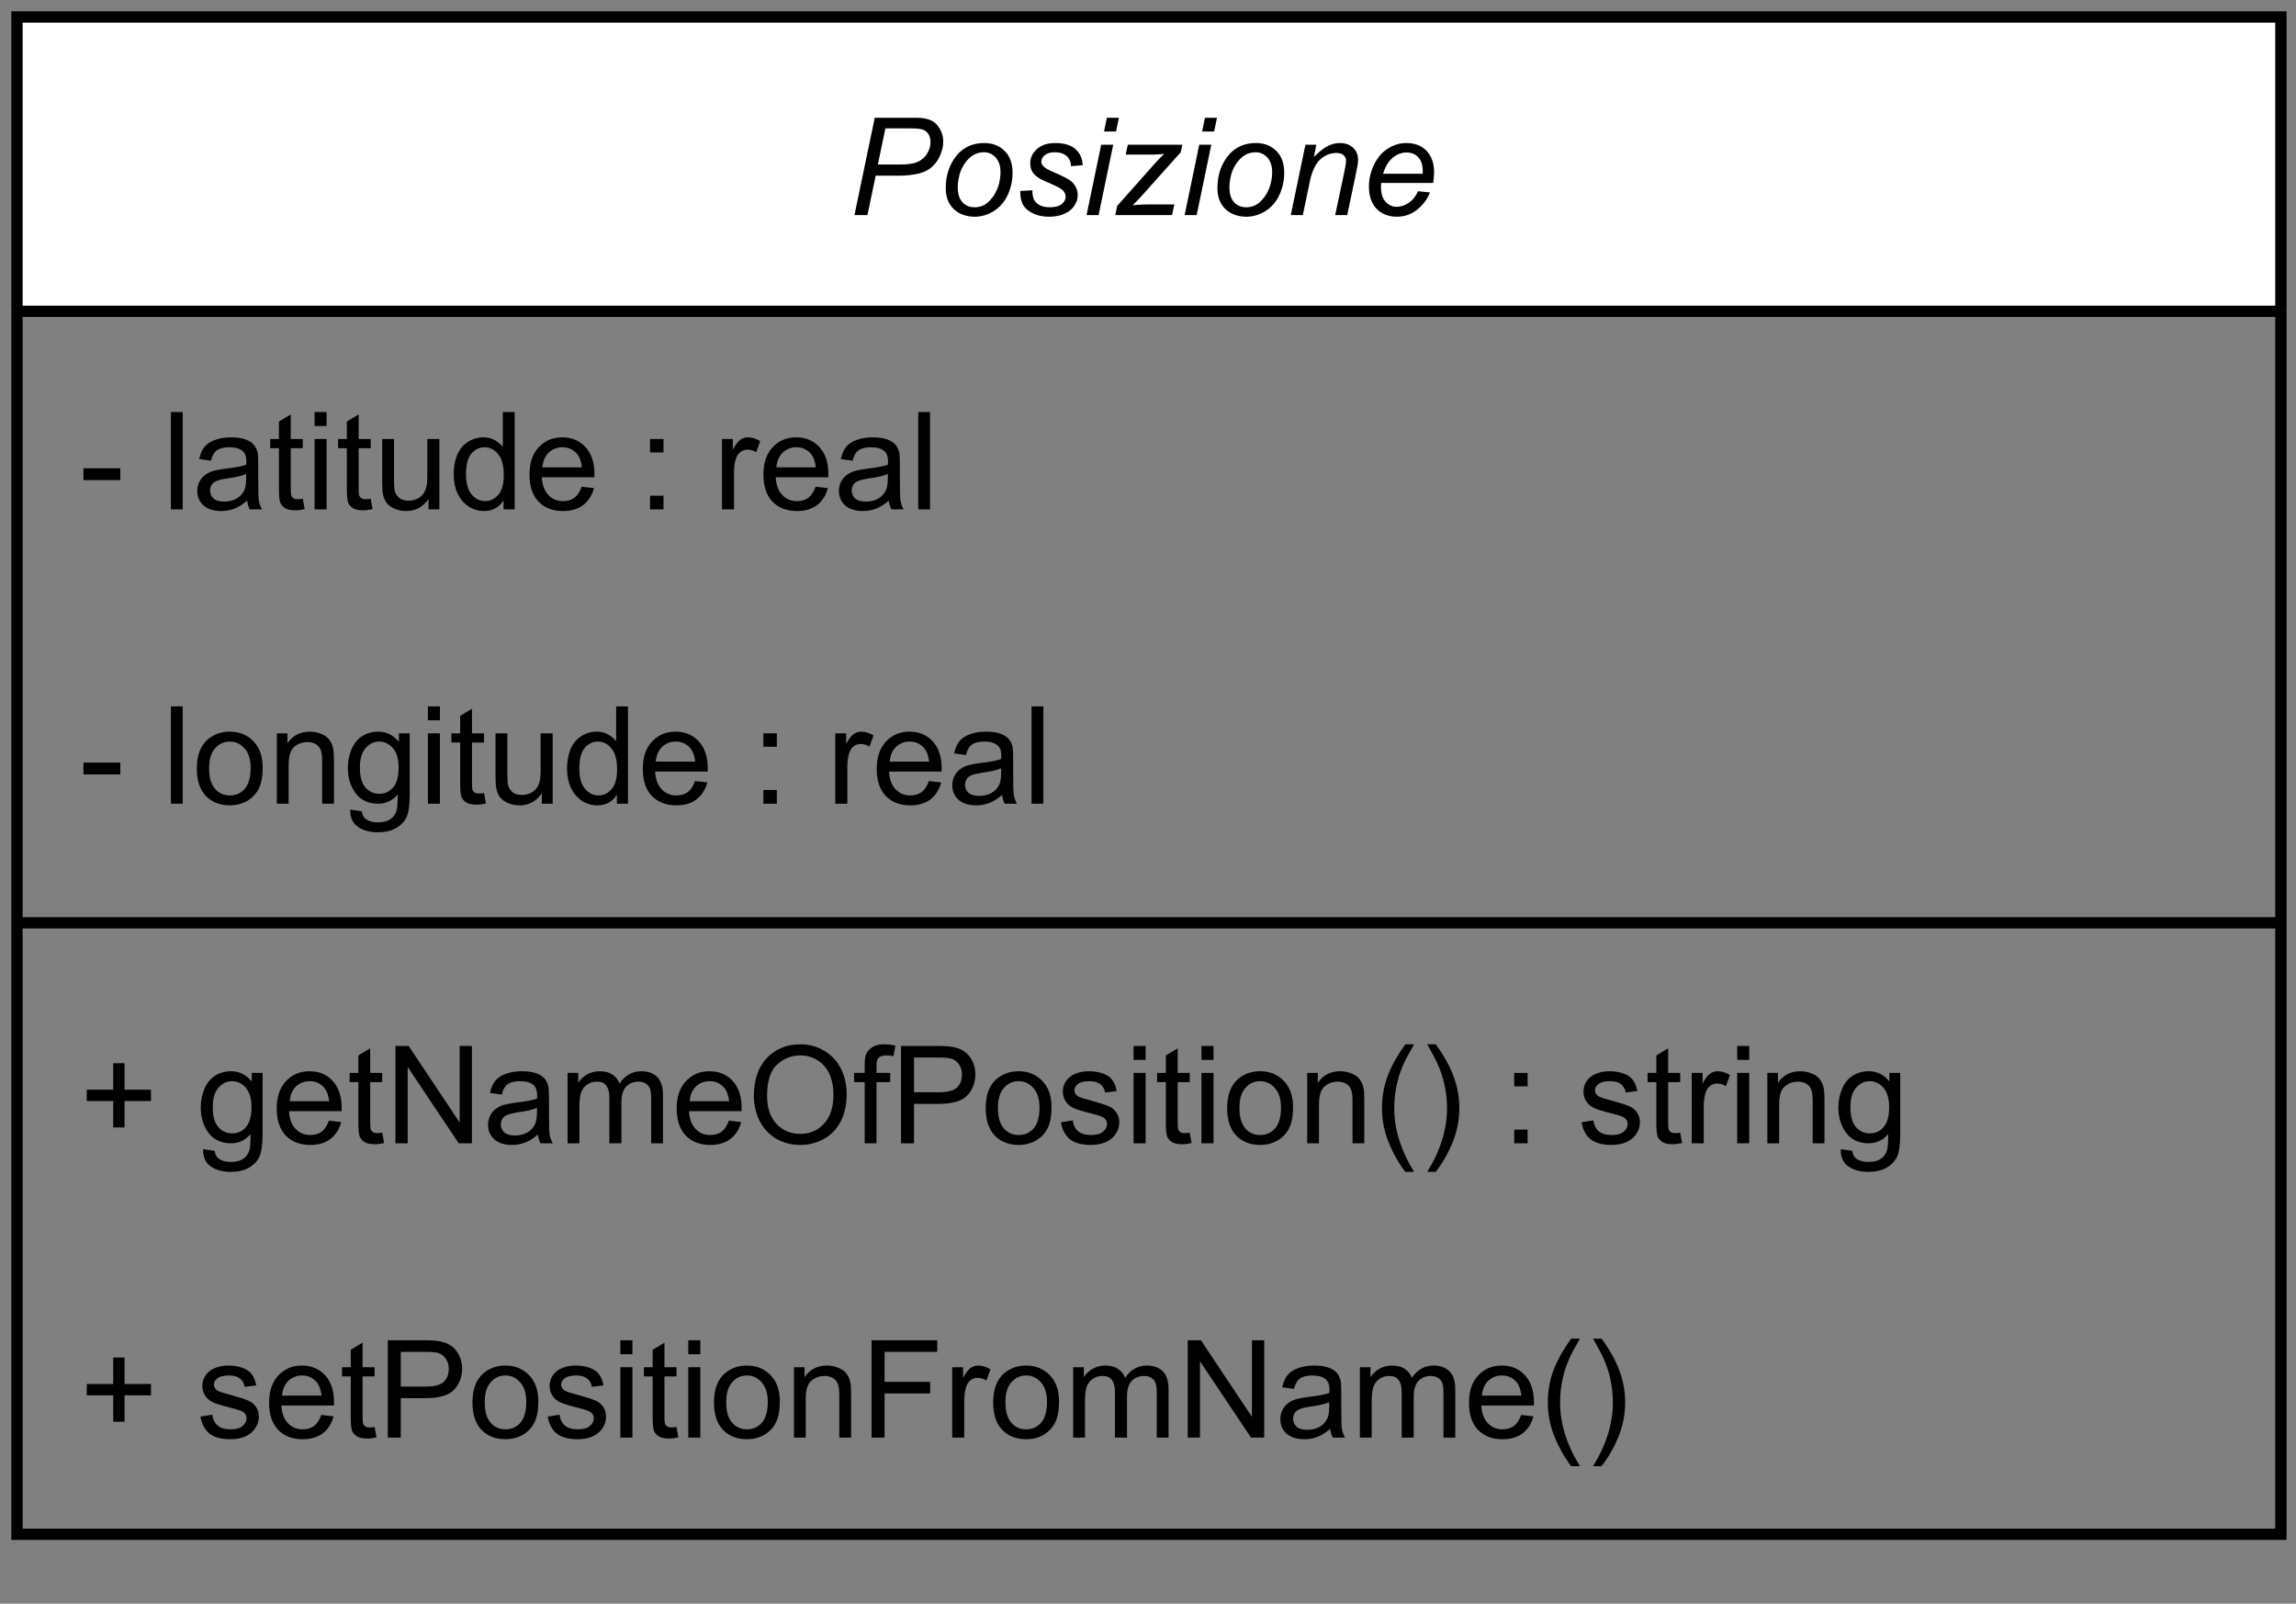 <?xml version="1.0" encoding="UTF-8" standalone="no"?>
<svg
   width="151.92pt"
   height="106.08pt"
   viewBox="0 0 151.92 106.08"
   version="1.1"
   id="svg333"
   xmlns:xlink="http://www.w3.org/1999/xlink"
   xmlns="http://www.w3.org/2000/svg"
   xmlns:svg="http://www.w3.org/2000/svg">
  <rect x="0" y="0" width="151.92" height="106.08" fill="#808080" stroke="none"/>
  <defs
     id="defs109">
    <g
       id="g95">
      <g
         id="glyph-0-0" />
      <g
         id="glyph-0-1">
        <path
           d="M 0.391 0 L 1.734 -6.438 L 4.422 -6.438 C 4.879 -6.438 5.223 -6.379 5.453 -6.266 C 5.691 -6.16 5.883 -5.977 6.031 -5.719 C 6.188 -5.457 6.266 -5.172 6.266 -4.859 C 6.266 -4.586 6.207 -4.312 6.094 -4.031 C 5.988 -3.758 5.852 -3.535 5.688 -3.359 C 5.531 -3.18 5.363 -3.047 5.188 -2.953 C 5.02 -2.867 4.844 -2.801 4.656 -2.75 C 4.238 -2.656 3.82 -2.609 3.406 -2.609 L 1.797 -2.609 L 1.25 0 Z M 1.938 -3.344 L 3.359 -3.344 C 3.91 -3.344 4.312 -3.398 4.562 -3.516 C 4.82 -3.629 5.031 -3.805 5.188 -4.047 C 5.344 -4.297 5.422 -4.555 5.422 -4.828 C 5.422 -5.035 5.379 -5.207 5.297 -5.344 C 5.211 -5.477 5.098 -5.578 4.953 -5.641 C 4.805 -5.703 4.52 -5.734 4.094 -5.734 L 2.438 -5.734 Z M 1.938 -3.344 "
           id="path3" />
      </g>
      <g
         id="glyph-0-2">
        <path
           d="M 0.438 -1.766 C 0.438 -2.672 0.703 -3.426 1.234 -4.031 C 1.68 -4.52 2.266 -4.766 2.984 -4.766 C 3.547 -4.766 4 -4.586 4.344 -4.234 C 4.688 -3.891 4.859 -3.414 4.859 -2.812 C 4.859 -2.281 4.75 -1.781 4.531 -1.312 C 4.312 -0.852 4 -0.5 3.594 -0.25 C 3.195 -0.008 2.781 0.109 2.344 0.109 C 1.977 0.109 1.645 0.031 1.344 -0.125 C 1.051 -0.281 0.828 -0.5 0.672 -0.781 C 0.516 -1.062 0.438 -1.391 0.438 -1.766 Z M 1.234 -1.844 C 1.234 -1.406 1.336 -1.07 1.547 -0.844 C 1.754 -0.625 2.02 -0.516 2.344 -0.516 C 2.52 -0.516 2.691 -0.547 2.859 -0.609 C 3.023 -0.68 3.176 -0.785 3.312 -0.922 C 3.457 -1.066 3.582 -1.227 3.688 -1.406 C 3.789 -1.582 3.875 -1.773 3.938 -1.984 C 4.02 -2.273 4.062 -2.555 4.062 -2.828 C 4.062 -3.242 3.957 -3.566 3.75 -3.797 C 3.539 -4.035 3.273 -4.156 2.953 -4.156 C 2.703 -4.156 2.473 -4.094 2.266 -3.969 C 2.066 -3.852 1.883 -3.68 1.719 -3.453 C 1.551 -3.223 1.426 -2.957 1.344 -2.656 C 1.27 -2.352 1.234 -2.082 1.234 -1.844 Z M 1.234 -1.844 "
           id="path6" />
      </g>
      <g
         id="glyph-0-3">
        <path
           d="M 0.375 -1.594 L 1.172 -1.641 C 1.172 -1.41 1.203 -1.211 1.266 -1.047 C 1.336 -0.891 1.469 -0.758 1.656 -0.656 C 1.844 -0.562 2.066 -0.516 2.328 -0.516 C 2.672 -0.516 2.93 -0.582 3.109 -0.719 C 3.285 -0.863 3.375 -1.031 3.375 -1.219 C 3.375 -1.352 3.32 -1.484 3.219 -1.609 C 3.102 -1.734 2.836 -1.883 2.422 -2.062 C 2.004 -2.238 1.738 -2.363 1.625 -2.438 C 1.426 -2.562 1.273 -2.703 1.172 -2.859 C 1.078 -3.023 1.031 -3.211 1.031 -3.422 C 1.031 -3.785 1.176 -4.098 1.469 -4.359 C 1.758 -4.629 2.164 -4.766 2.688 -4.766 C 3.281 -4.766 3.727 -4.629 4.031 -4.359 C 4.332 -4.086 4.488 -3.734 4.5 -3.297 L 3.734 -3.234 C 3.723 -3.516 3.625 -3.738 3.438 -3.906 C 3.25 -4.07 2.984 -4.156 2.641 -4.156 C 2.359 -4.156 2.141 -4.086 1.984 -3.953 C 1.836 -3.828 1.766 -3.691 1.766 -3.547 C 1.766 -3.398 1.832 -3.273 1.969 -3.172 C 2.051 -3.086 2.273 -2.969 2.641 -2.812 C 3.254 -2.551 3.641 -2.344 3.797 -2.188 C 4.047 -1.945 4.172 -1.656 4.172 -1.312 C 4.172 -1.07 4.098 -0.844 3.953 -0.625 C 3.816 -0.406 3.602 -0.227 3.312 -0.094 C 3.02 0.039 2.676 0.109 2.281 0.109 C 1.738 0.109 1.281 -0.023 0.906 -0.297 C 0.531 -0.555 0.352 -0.988 0.375 -1.594 Z M 0.375 -1.594 "
           id="path9" />
      </g>
      <g
         id="glyph-0-4">
        <path
           d="M 1.422 -5.531 L 1.609 -6.438 L 2.406 -6.438 L 2.219 -5.531 Z M 0.266 0 L 1.234 -4.656 L 2.031 -4.656 L 1.062 0 Z M 0.266 0 "
           id="path12" />
      </g>
      <g
         id="glyph-0-5">
        <path
           d="M 0.172 0 L 0.297 -0.609 L 2.812 -3.438 C 2.988 -3.633 3.188 -3.836 3.406 -4.047 C 3.031 -4.016 2.758 -4 2.594 -4 L 0.859 -4 L 1 -4.656 L 4.609 -4.656 L 4.5 -4.156 L 1.969 -1.328 C 1.82 -1.16 1.609 -0.938 1.328 -0.656 C 1.766 -0.688 2.066 -0.703 2.234 -0.703 L 4.078 -0.703 L 3.922 0 Z M 0.172 0 "
           id="path15" />
      </g>
      <g
         id="glyph-0-6">
        <path
           d="M 0.297 0 L 1.266 -4.656 L 1.984 -4.656 L 1.828 -3.844 C 2.141 -4.164 2.43 -4.398 2.703 -4.547 C 2.973 -4.691 3.25 -4.766 3.531 -4.766 C 3.906 -4.766 4.203 -4.66 4.422 -4.453 C 4.641 -4.254 4.75 -3.984 4.75 -3.641 C 4.75 -3.461 4.707 -3.191 4.625 -2.828 L 4.031 0 L 3.234 0 L 3.859 -2.953 C 3.922 -3.234 3.953 -3.445 3.953 -3.594 C 3.953 -3.75 3.895 -3.875 3.781 -3.969 C 3.676 -4.062 3.523 -4.109 3.328 -4.109 C 2.922 -4.109 2.555 -3.961 2.234 -3.672 C 1.922 -3.379 1.691 -2.879 1.547 -2.172 L 1.094 0 Z M 0.297 0 "
           id="path18" />
      </g>
      <g
         id="glyph-0-7">
        <path
           d="M 3.719 -1.578 L 4.5 -1.5 C 4.383 -1.125 4.125 -0.758 3.719 -0.406 C 3.32 -0.062 2.848 0.109 2.297 0.109 C 1.953 0.109 1.633 0.031 1.344 -0.125 C 1.062 -0.289 0.844 -0.523 0.688 -0.828 C 0.539 -1.129 0.469 -1.477 0.469 -1.875 C 0.469 -2.375 0.582 -2.863 0.812 -3.344 C 1.051 -3.82 1.359 -4.176 1.734 -4.406 C 2.109 -4.645 2.516 -4.766 2.953 -4.766 C 3.504 -4.766 3.945 -4.594 4.281 -4.25 C 4.613 -3.906 4.781 -3.43 4.781 -2.828 C 4.781 -2.598 4.758 -2.363 4.719 -2.125 L 1.281 -2.125 C 1.27 -2.039 1.266 -1.961 1.266 -1.891 C 1.266 -1.453 1.363 -1.117 1.562 -0.891 C 1.77 -0.66 2.016 -0.547 2.297 -0.547 C 2.578 -0.547 2.848 -0.633 3.109 -0.812 C 3.367 -0.988 3.57 -1.242 3.719 -1.578 Z M 1.406 -2.734 L 4.031 -2.734 C 4.031 -2.816 4.031 -2.875 4.031 -2.906 C 4.031 -3.312 3.93 -3.617 3.734 -3.828 C 3.535 -4.035 3.281 -4.141 2.969 -4.141 C 2.625 -4.141 2.312 -4.02 2.031 -3.781 C 1.758 -3.551 1.551 -3.203 1.406 -2.734 Z M 1.406 -2.734 "
           id="path21" />
      </g>
      <g
         id="glyph-1-0" />
      <g
         id="glyph-1-1">
        <path
           d="M 0.281 -1.938 L 0.281 -2.719 L 2.719 -2.719 L 2.719 -1.938 Z M 0.281 -1.938 "
           id="path25" />
      </g>
      <g
         id="glyph-1-2" />
      <g
         id="glyph-1-3">
        <path
           d="M 0.578 0 L 0.578 -6.438 L 1.359 -6.438 L 1.359 0 Z M 0.578 0 "
           id="path29" />
      </g>
      <g
         id="glyph-1-4">
        <path
           d="M 3.625 -0.578 C 3.332 -0.328 3.051 -0.148 2.781 -0.047 C 2.508 0.055 2.223 0.109 1.922 0.109 C 1.41 0.109 1.016 -0.016 0.734 -0.266 C 0.461 -0.516 0.328 -0.836 0.328 -1.234 C 0.328 -1.461 0.379 -1.672 0.484 -1.859 C 0.586 -2.047 0.723 -2.195 0.891 -2.312 C 1.055 -2.426 1.242 -2.508 1.453 -2.562 C 1.609 -2.602 1.844 -2.645 2.156 -2.688 C 2.789 -2.758 3.258 -2.848 3.562 -2.953 C 3.57 -3.066 3.578 -3.133 3.578 -3.156 C 3.578 -3.477 3.5 -3.707 3.344 -3.844 C 3.145 -4.02 2.848 -4.109 2.453 -4.109 C 2.078 -4.109 1.801 -4.039 1.625 -3.906 C 1.445 -3.781 1.316 -3.551 1.234 -3.219 L 0.453 -3.328 C 0.523 -3.66 0.641 -3.926 0.797 -4.125 C 0.961 -4.332 1.195 -4.488 1.5 -4.594 C 1.812 -4.707 2.164 -4.766 2.562 -4.766 C 2.957 -4.766 3.281 -4.719 3.531 -4.625 C 3.781 -4.531 3.961 -4.41 4.078 -4.266 C 4.191 -4.129 4.273 -3.953 4.328 -3.734 C 4.348 -3.598 4.359 -3.352 4.359 -3 L 4.359 -1.953 C 4.359 -1.211 4.375 -0.742 4.406 -0.547 C 4.445 -0.359 4.516 -0.176 4.609 0 L 3.797 0 C 3.711 -0.164 3.656 -0.359 3.625 -0.578 Z M 3.562 -2.344 C 3.281 -2.219 2.852 -2.117 2.281 -2.047 C 1.957 -1.992 1.727 -1.938 1.594 -1.875 C 1.457 -1.82 1.352 -1.738 1.281 -1.625 C 1.207 -1.508 1.172 -1.383 1.172 -1.25 C 1.172 -1.039 1.25 -0.863 1.406 -0.719 C 1.562 -0.582 1.797 -0.516 2.109 -0.516 C 2.41 -0.516 2.676 -0.578 2.906 -0.703 C 3.145 -0.836 3.32 -1.023 3.438 -1.266 C 3.52 -1.441 3.562 -1.703 3.562 -2.047 Z M 3.562 -2.344 "
           id="path32" />
      </g>
      <g
         id="glyph-1-5">
        <path
           d="M 2.312 -0.703 L 2.438 -0.016 C 2.207 0.035 2.004 0.062 1.828 0.062 C 1.547 0.062 1.328 0.02 1.172 -0.062 C 1.016 -0.156 0.898 -0.273 0.828 -0.422 C 0.766 -0.578 0.734 -0.891 0.734 -1.359 L 0.734 -4.047 L 0.156 -4.047 L 0.156 -4.656 L 0.734 -4.656 L 0.734 -5.812 L 1.516 -6.281 L 1.516 -4.656 L 2.312 -4.656 L 2.312 -4.047 L 1.516 -4.047 L 1.516 -1.328 C 1.516 -1.098 1.531 -0.953 1.562 -0.891 C 1.594 -0.828 1.641 -0.773 1.703 -0.734 C 1.766 -0.691 1.852 -0.672 1.969 -0.672 C 2.051 -0.672 2.164 -0.68 2.312 -0.703 Z M 2.312 -0.703 "
           id="path35" />
      </g>
      <g
         id="glyph-1-6">
        <path
           d="M 0.594 -5.516 L 0.594 -6.438 L 1.391 -6.438 L 1.391 -5.516 Z M 0.594 0 L 0.594 -4.656 L 1.391 -4.656 L 1.391 0 Z M 0.594 0 "
           id="path38" />
      </g>
      <g
         id="glyph-1-7">
        <path
           d="M 3.641 0 L 3.641 -0.688 C 3.273 -0.156 2.785 0.109 2.172 0.109 C 1.891 0.109 1.629 0.055 1.391 -0.047 C 1.16 -0.148 0.984 -0.281 0.859 -0.438 C 0.742 -0.602 0.664 -0.801 0.625 -1.031 C 0.594 -1.188 0.578 -1.43 0.578 -1.766 L 0.578 -4.656 L 1.359 -4.656 L 1.359 -2.078 C 1.359 -1.66 1.375 -1.379 1.406 -1.234 C 1.457 -1.035 1.562 -0.875 1.719 -0.75 C 1.883 -0.633 2.086 -0.578 2.328 -0.578 C 2.566 -0.578 2.785 -0.633 2.984 -0.75 C 3.191 -0.875 3.336 -1.039 3.422 -1.25 C 3.516 -1.457 3.562 -1.758 3.562 -2.156 L 3.562 -4.656 L 4.359 -4.656 L 4.359 0 Z M 3.641 0 "
           id="path41" />
      </g>
      <g
         id="glyph-1-8">
        <path
           d="M 3.609 0 L 3.609 -0.594 C 3.316 -0.125 2.883 0.109 2.312 0.109 C 1.938 0.109 1.594 0.004 1.281 -0.203 C 0.977 -0.41 0.738 -0.695 0.562 -1.062 C 0.395 -1.426 0.312 -1.848 0.312 -2.328 C 0.312 -2.785 0.383 -3.203 0.531 -3.578 C 0.688 -3.961 0.922 -4.254 1.234 -4.453 C 1.547 -4.66 1.895 -4.766 2.281 -4.766 C 2.562 -4.766 2.812 -4.703 3.031 -4.578 C 3.25 -4.461 3.426 -4.312 3.562 -4.125 L 3.562 -6.438 L 4.344 -6.438 L 4.344 0 Z M 1.125 -2.328 C 1.125 -1.734 1.25 -1.285 1.5 -0.984 C 1.75 -0.691 2.047 -0.547 2.391 -0.547 C 2.734 -0.547 3.023 -0.688 3.266 -0.969 C 3.504 -1.25 3.625 -1.68 3.625 -2.266 C 3.625 -2.898 3.5 -3.363 3.25 -3.656 C 3.008 -3.957 2.707 -4.109 2.344 -4.109 C 2 -4.109 1.707 -3.961 1.469 -3.672 C 1.238 -3.391 1.125 -2.941 1.125 -2.328 Z M 1.125 -2.328 "
           id="path44" />
      </g>
      <g
         id="glyph-1-9">
        <path
           d="M 3.781 -1.5 L 4.594 -1.406 C 4.469 -0.926 4.227 -0.551 3.875 -0.281 C 3.531 -0.02 3.086 0.109 2.547 0.109 C 1.867 0.109 1.328 -0.098 0.922 -0.516 C 0.523 -0.941 0.328 -1.535 0.328 -2.297 C 0.328 -3.078 0.531 -3.68 0.938 -4.109 C 1.344 -4.547 1.863 -4.766 2.5 -4.766 C 3.125 -4.766 3.633 -4.551 4.031 -4.125 C 4.426 -3.695 4.625 -3.102 4.625 -2.344 C 4.625 -2.289 4.625 -2.219 4.625 -2.125 L 1.141 -2.125 C 1.172 -1.613 1.316 -1.223 1.578 -0.953 C 1.836 -0.68 2.16 -0.547 2.547 -0.547 C 2.836 -0.547 3.086 -0.617 3.297 -0.766 C 3.504 -0.922 3.664 -1.164 3.781 -1.5 Z M 1.188 -2.781 L 3.797 -2.781 C 3.754 -3.164 3.648 -3.457 3.484 -3.656 C 3.234 -3.957 2.91 -4.109 2.516 -4.109 C 2.148 -4.109 1.844 -3.988 1.594 -3.75 C 1.352 -3.508 1.219 -3.188 1.188 -2.781 Z M 1.188 -2.781 "
           id="path47" />
      </g>
      <g
         id="glyph-1-10">
        <path
           d="M 0.812 -3.766 L 0.812 -4.656 L 1.703 -4.656 L 1.703 -3.766 Z M 0.812 0 L 0.812 -0.906 L 1.703 -0.906 L 1.703 0 Z M 0.812 0 "
           id="path50" />
      </g>
      <g
         id="glyph-1-11">
        <path
           d="M 0.578 0 L 0.578 -4.656 L 1.297 -4.656 L 1.297 -3.953 C 1.473 -4.285 1.641 -4.504 1.797 -4.609 C 1.953 -4.711 2.117 -4.766 2.297 -4.766 C 2.566 -4.766 2.836 -4.68 3.109 -4.516 L 2.844 -3.781 C 2.645 -3.895 2.453 -3.953 2.266 -3.953 C 2.086 -3.953 1.93 -3.898 1.797 -3.797 C 1.66 -3.691 1.562 -3.547 1.5 -3.359 C 1.414 -3.078 1.375 -2.77 1.375 -2.438 L 1.375 0 Z M 0.578 0 "
           id="path53" />
      </g>
      <g
         id="glyph-1-12">
        <path
           d="M 0.297 -2.328 C 0.297 -3.191 0.535 -3.832 1.016 -4.25 C 1.422 -4.594 1.91 -4.766 2.484 -4.766 C 3.117 -4.766 3.641 -4.551 4.047 -4.125 C 4.453 -3.707 4.656 -3.129 4.656 -2.391 C 4.656 -1.797 4.566 -1.328 4.391 -0.984 C 4.211 -0.641 3.953 -0.367 3.609 -0.172 C 3.266 0.016 2.891 0.109 2.484 0.109 C 1.828 0.109 1.297 -0.098 0.891 -0.516 C 0.492 -0.941 0.297 -1.547 0.297 -2.328 Z M 1.109 -2.328 C 1.109 -1.734 1.238 -1.285 1.5 -0.984 C 1.758 -0.691 2.086 -0.547 2.484 -0.547 C 2.879 -0.547 3.207 -0.691 3.469 -0.984 C 3.727 -1.285 3.859 -1.742 3.859 -2.359 C 3.859 -2.93 3.723 -3.363 3.453 -3.656 C 3.191 -3.957 2.867 -4.109 2.484 -4.109 C 2.086 -4.109 1.758 -3.957 1.5 -3.656 C 1.238 -3.363 1.109 -2.922 1.109 -2.328 Z M 1.109 -2.328 "
           id="path56" />
      </g>
      <g
         id="glyph-1-13">
        <path
           d="M 0.594 0 L 0.594 -4.656 L 1.297 -4.656 L 1.297 -4 C 1.641 -4.508 2.133 -4.766 2.781 -4.766 C 3.062 -4.766 3.316 -4.711 3.547 -4.609 C 3.785 -4.516 3.961 -4.383 4.078 -4.219 C 4.203 -4.051 4.285 -3.852 4.328 -3.625 C 4.359 -3.477 4.375 -3.223 4.375 -2.859 L 4.375 0 L 3.594 0 L 3.594 -2.828 C 3.594 -3.148 3.562 -3.391 3.5 -3.547 C 3.438 -3.711 3.328 -3.844 3.172 -3.938 C 3.016 -4.031 2.832 -4.078 2.625 -4.078 C 2.281 -4.078 1.984 -3.969 1.734 -3.75 C 1.492 -3.539 1.375 -3.141 1.375 -2.547 L 1.375 0 Z M 0.594 0 "
           id="path59" />
      </g>
      <g
         id="glyph-1-14">
        <path
           d="M 0.453 0.391 L 1.219 0.5 C 1.25 0.738 1.336 0.91 1.484 1.016 C 1.68 1.16 1.945 1.234 2.281 1.234 C 2.645 1.234 2.926 1.16 3.125 1.016 C 3.332 0.867 3.469 0.664 3.531 0.406 C 3.57 0.238 3.594 -0.098 3.594 -0.609 C 3.25 -0.203 2.816 0 2.297 0 C 1.66 0 1.164 -0.227 0.812 -0.688 C 0.469 -1.156 0.297 -1.711 0.297 -2.359 C 0.297 -2.797 0.375 -3.203 0.531 -3.578 C 0.688 -3.961 0.914 -4.254 1.219 -4.453 C 1.531 -4.66 1.895 -4.766 2.312 -4.766 C 2.852 -4.766 3.305 -4.539 3.672 -4.094 L 3.672 -4.656 L 4.391 -4.656 L 4.391 -0.625 C 4.391 0.094 4.316 0.602 4.172 0.906 C 4.023 1.207 3.789 1.445 3.469 1.625 C 3.145 1.801 2.754 1.891 2.297 1.891 C 1.734 1.891 1.281 1.766 0.938 1.516 C 0.602 1.266 0.441 0.891 0.453 0.391 Z M 1.094 -2.406 C 1.094 -1.801 1.211 -1.359 1.453 -1.078 C 1.703 -0.797 2.008 -0.656 2.375 -0.656 C 2.738 -0.656 3.039 -0.789 3.281 -1.062 C 3.531 -1.344 3.656 -1.785 3.656 -2.391 C 3.656 -2.953 3.531 -3.379 3.281 -3.672 C 3.031 -3.961 2.723 -4.109 2.359 -4.109 C 2.016 -4.109 1.719 -3.961 1.469 -3.672 C 1.219 -3.391 1.094 -2.969 1.094 -2.406 Z M 1.094 -2.406 "
           id="path62" />
      </g>
      <g
         id="glyph-1-15">
        <path
           d="M 2.25 -1.047 L 2.25 -2.797 L 0.5 -2.797 L 0.5 -3.547 L 2.25 -3.547 L 2.25 -5.297 L 3 -5.297 L 3 -3.547 L 4.75 -3.547 L 4.75 -2.797 L 3 -2.797 L 3 -1.047 Z M 2.25 -1.047 "
           id="path65" />
      </g>
      <g
         id="glyph-1-16">
        <path
           d="M 0.688 0 L 0.688 -6.438 L 1.562 -6.438 L 4.938 -1.375 L 4.938 -6.438 L 5.75 -6.438 L 5.75 0 L 4.875 0 L 1.5 -5.047 L 1.5 0 Z M 0.688 0 "
           id="path68" />
      </g>
      <g
         id="glyph-1-17">
        <path
           d="M 0.594 0 L 0.594 -4.656 L 1.297 -4.656 L 1.297 -4 C 1.441 -4.227 1.633 -4.41 1.875 -4.547 C 2.125 -4.691 2.406 -4.766 2.719 -4.766 C 3.062 -4.766 3.344 -4.691 3.562 -4.547 C 3.781 -4.398 3.938 -4.203 4.031 -3.953 C 4.395 -4.492 4.875 -4.766 5.469 -4.766 C 5.926 -4.766 6.281 -4.633 6.531 -4.375 C 6.781 -4.125 6.906 -3.734 6.906 -3.203 L 6.906 0 L 6.125 0 L 6.125 -2.938 C 6.125 -3.25 6.098 -3.473 6.047 -3.609 C 5.992 -3.754 5.898 -3.867 5.766 -3.953 C 5.629 -4.035 5.473 -4.078 5.297 -4.078 C 4.961 -4.078 4.688 -3.969 4.469 -3.75 C 4.258 -3.531 4.156 -3.18 4.156 -2.703 L 4.156 0 L 3.359 0 L 3.359 -3.031 C 3.359 -3.375 3.289 -3.633 3.156 -3.812 C 3.031 -3.988 2.82 -4.078 2.531 -4.078 C 2.312 -4.078 2.109 -4.02 1.922 -3.906 C 1.734 -3.789 1.594 -3.617 1.5 -3.391 C 1.414 -3.16 1.375 -2.836 1.375 -2.422 L 1.375 0 Z M 0.594 0 "
           id="path71" />
      </g>
      <g
         id="glyph-1-18">
        <path
           d="M 0.438 -3.125 C 0.438 -4.195 0.723 -5.035 1.297 -5.641 C 1.867 -6.242 2.609 -6.547 3.516 -6.547 C 4.109 -6.547 4.641 -6.398 5.109 -6.109 C 5.586 -5.828 5.953 -5.43 6.203 -4.922 C 6.453 -4.422 6.578 -3.848 6.578 -3.203 C 6.578 -2.555 6.445 -1.973 6.188 -1.453 C 5.926 -0.941 5.551 -0.551 5.062 -0.281 C 4.582 -0.02 4.066 0.109 3.516 0.109 C 2.898 0.109 2.352 -0.035 1.875 -0.328 C 1.406 -0.617 1.047 -1.016 0.797 -1.516 C 0.555 -2.023 0.438 -2.562 0.438 -3.125 Z M 1.312 -3.125 C 1.312 -2.344 1.52 -1.727 1.938 -1.281 C 2.352 -0.844 2.875 -0.625 3.5 -0.625 C 4.145 -0.625 4.672 -0.848 5.078 -1.297 C 5.492 -1.742 5.703 -2.383 5.703 -3.219 C 5.703 -3.738 5.613 -4.191 5.438 -4.578 C 5.258 -4.973 5 -5.273 4.656 -5.484 C 4.32 -5.703 3.941 -5.812 3.516 -5.812 C 2.91 -5.812 2.391 -5.602 1.953 -5.188 C 1.523 -4.781 1.312 -4.094 1.312 -3.125 Z M 1.312 -3.125 "
           id="path74" />
      </g>
      <g
         id="glyph-1-19">
        <path
           d="M 0.781 0 L 0.781 -4.047 L 0.078 -4.047 L 0.078 -4.656 L 0.781 -4.656 L 0.781 -5.156 C 0.781 -5.469 0.805 -5.703 0.859 -5.859 C 0.941 -6.055 1.078 -6.219 1.266 -6.344 C 1.453 -6.477 1.723 -6.547 2.078 -6.547 C 2.297 -6.547 2.539 -6.52 2.812 -6.469 L 2.688 -5.766 C 2.52 -5.797 2.363 -5.812 2.219 -5.812 C 1.977 -5.812 1.805 -5.758 1.703 -5.656 C 1.609 -5.562 1.562 -5.375 1.562 -5.094 L 1.562 -4.656 L 2.469 -4.656 L 2.469 -4.047 L 1.562 -4.047 L 1.562 0 Z M 0.781 0 "
           id="path77" />
      </g>
      <g
         id="glyph-1-20">
        <path
           d="M 0.688 0 L 0.688 -6.438 L 3.125 -6.438 C 3.551 -6.438 3.875 -6.414 4.094 -6.375 C 4.414 -6.32 4.68 -6.219 4.891 -6.062 C 5.109 -5.914 5.281 -5.707 5.406 -5.438 C 5.539 -5.176 5.609 -4.891 5.609 -4.578 C 5.609 -4.023 5.43 -3.555 5.078 -3.172 C 4.734 -2.797 4.102 -2.609 3.188 -2.609 L 1.547 -2.609 L 1.547 0 Z M 1.547 -3.375 L 3.203 -3.375 C 3.754 -3.375 4.145 -3.473 4.375 -3.672 C 4.602 -3.879 4.719 -4.172 4.719 -4.547 C 4.719 -4.816 4.648 -5.047 4.516 -5.234 C 4.379 -5.422 4.203 -5.547 3.984 -5.609 C 3.836 -5.648 3.57 -5.672 3.188 -5.672 L 1.547 -5.672 Z M 1.547 -3.375 "
           id="path80" />
      </g>
      <g
         id="glyph-1-21">
        <path
           d="M 0.281 -1.391 L 1.062 -1.516 C 1.102 -1.203 1.223 -0.961 1.422 -0.797 C 1.617 -0.629 1.898 -0.547 2.266 -0.547 C 2.629 -0.547 2.895 -0.617 3.062 -0.766 C 3.238 -0.91 3.328 -1.082 3.328 -1.281 C 3.328 -1.457 3.25 -1.598 3.094 -1.703 C 2.988 -1.773 2.723 -1.863 2.297 -1.969 C 1.711 -2.113 1.305 -2.238 1.078 -2.344 C 0.859 -2.457 0.691 -2.609 0.578 -2.797 C 0.461 -2.984 0.406 -3.191 0.406 -3.422 C 0.406 -3.629 0.453 -3.82 0.547 -4 C 0.641 -4.176 0.77 -4.32 0.938 -4.438 C 1.062 -4.531 1.227 -4.609 1.438 -4.672 C 1.656 -4.734 1.883 -4.766 2.125 -4.766 C 2.488 -4.766 2.805 -4.711 3.078 -4.609 C 3.359 -4.504 3.562 -4.359 3.688 -4.172 C 3.82 -3.992 3.914 -3.754 3.969 -3.453 L 3.203 -3.359 C 3.16 -3.598 3.055 -3.781 2.891 -3.906 C 2.723 -4.039 2.488 -4.109 2.188 -4.109 C 1.82 -4.109 1.562 -4.047 1.406 -3.922 C 1.25 -3.805 1.172 -3.672 1.172 -3.516 C 1.172 -3.41 1.203 -3.316 1.266 -3.234 C 1.328 -3.148 1.43 -3.082 1.578 -3.031 C 1.648 -3 1.879 -2.93 2.266 -2.828 C 2.828 -2.672 3.219 -2.547 3.438 -2.453 C 3.656 -2.359 3.828 -2.219 3.953 -2.031 C 4.078 -1.852 4.141 -1.633 4.141 -1.375 C 4.141 -1.102 4.062 -0.852 3.906 -0.625 C 3.758 -0.395 3.539 -0.211 3.25 -0.078 C 2.957 0.047 2.629 0.109 2.266 0.109 C 1.66 0.109 1.195 -0.016 0.875 -0.266 C 0.562 -0.523 0.363 -0.898 0.281 -1.391 Z M 0.281 -1.391 "
           id="path83" />
      </g>
      <g
         id="glyph-1-22">
        <path
           d="M 2.094 1.891 C 1.664 1.336 1.301 0.695 1 -0.031 C 0.695 -0.77 0.547 -1.535 0.547 -2.328 C 0.547 -3.023 0.656 -3.691 0.875 -4.328 C 1.145 -5.066 1.551 -5.805 2.094 -6.547 L 2.672 -6.547 C 2.316 -5.93 2.082 -5.492 1.969 -5.234 C 1.789 -4.828 1.648 -4.406 1.547 -3.969 C 1.422 -3.426 1.359 -2.879 1.359 -2.328 C 1.359 -0.922 1.797 0.484 2.672 1.891 Z M 2.094 1.891 "
           id="path86" />
      </g>
      <g
         id="glyph-1-23">
        <path
           d="M 1.109 1.891 L 0.547 1.891 C 1.422 0.484 1.859 -0.922 1.859 -2.328 C 1.859 -2.879 1.797 -3.426 1.672 -3.969 C 1.566 -4.406 1.426 -4.82 1.25 -5.219 C 1.133 -5.488 0.898 -5.93 0.547 -6.547 L 1.109 -6.547 C 1.66 -5.805 2.066 -5.066 2.328 -4.328 C 2.555 -3.691 2.672 -3.023 2.672 -2.328 C 2.672 -1.535 2.52 -0.77 2.219 -0.031 C 1.914 0.695 1.547 1.336 1.109 1.891 Z M 1.109 1.891 "
           id="path89" />
      </g>
      <g
         id="glyph-1-24">
        <path
           d="M 0.734 0 L 0.734 -6.438 L 5.078 -6.438 L 5.078 -5.672 L 1.594 -5.672 L 1.594 -3.688 L 4.609 -3.688 L 4.609 -2.922 L 1.594 -2.922 L 1.594 0 Z M 0.734 0 "
           id="path92" />
      </g>
    </g>
    <clipPath
       id="clip-0">
      <path
         clip-rule="nonzero"
         d="M 0 0 L 151.922 0 L 151.922 21 L 0 21 Z M 0 0 "
         id="path97" />
    </clipPath>
    <clipPath
       id="clip-1">
      <path
         clip-rule="nonzero"
         d="M 0 20 L 151.922 20 L 151.922 102 L 0 102 Z M 0 20 "
         id="path100" />
    </clipPath>
    <clipPath
       id="clip-2">
      <path
         clip-rule="nonzero"
         d="M 0 20 L 151.922 20 L 151.922 21 L 0 21 Z M 0 20 "
         id="path103" />
    </clipPath>
    <clipPath
       id="clip-3">
      <path
         clip-rule="nonzero"
         d="M 0 60 L 151.922 60 L 151.922 62 L 0 62 Z M 0 60 "
         id="path106" />
    </clipPath>
  </defs>
  <path
     fill-rule="nonzero"
     fill="rgb(100%, 100%, 100%)"
     fill-opacity="1"
     d="M 1.125 20.59 L 1.125 1.125 L 150.875 1.125 L 150.875 20.59 "
     id="path111" />
  <g
     clip-path="url(#clip-0)"
     id="g115">
    <path
       fill="none"
       stroke-width="1"
       stroke-linecap="butt"
       stroke-linejoin="miter"
       stroke="#000000"
       stroke-opacity="1"
       stroke-miterlimit="10"
       d="M 1.002,26.998 V 1.002 H 200.998 v 25.996"
       transform="matrix(0.749,0,0,0.749,0.374,0.374)"
       id="path113" />
  </g>
  <g
     clip-path="url(#clip-1)"
     id="g119">
    <path
       fill="none"
       stroke-width="1"
       stroke-linecap="butt"
       stroke-linejoin="miter"
       stroke="#000000"
       stroke-opacity="1"
       stroke-miterlimit="10"
       d="M 1.002,26.998 V 134.999 H 200.998 V 26.998"
       transform="matrix(0.749,0,0,0.749,0.374,0.374)"
       id="path117" />
  </g>
  <g
     clip-path="url(#clip-2)"
     id="g123">
    <path
       fill="none"
       stroke-width="1"
       stroke-linecap="butt"
       stroke-linejoin="miter"
       stroke="#000000"
       stroke-opacity="1"
       stroke-miterlimit="10"
       d="M 1.002,26.998 H 200.998"
       transform="matrix(0.749,0,0,0.749,0.374,0.374)"
       id="path121" />
  </g>
  <g
     fill="#000000"
     fill-opacity="1"
     id="g143">
    <use
       xlink:href="#glyph-0-1"
       x="56.146"
       y="14.227"
       id="use125" />
    <use
       xlink:href="#glyph-0-2"
       x="62.139"
       y="14.227"
       id="use127" />
    <use
       xlink:href="#glyph-0-3"
       x="67.136"
       y="14.227"
       id="use129" />
    <use
       xlink:href="#glyph-0-4"
       x="71.629"
       y="14.227"
       id="use131" />
    <use
       xlink:href="#glyph-0-5"
       x="73.625"
       y="14.227"
       id="use133" />
    <use
       xlink:href="#glyph-0-4"
       x="78.118"
       y="14.227"
       id="use135" />
    <use
       xlink:href="#glyph-0-2"
       x="80.114"
       y="14.227"
       id="use137" />
    <use
       xlink:href="#glyph-0-6"
       x="85.111"
       y="14.227"
       id="use139" />
    <use
       xlink:href="#glyph-0-7"
       x="90.108"
       y="14.227"
       id="use141" />
  </g>
  <g
     fill="#000000"
     fill-opacity="1"
     id="g179">
    <use
       xlink:href="#glyph-1-1"
       x="5.241"
       y="33.695"
       id="use145" />
    <use
       xlink:href="#glyph-1-2"
       x="8.234"
       y="33.695"
       id="use147" />
    <use
       xlink:href="#glyph-1-3"
       x="10.73"
       y="33.695"
       id="use149" />
    <use
       xlink:href="#glyph-1-4"
       x="12.726"
       y="33.695"
       id="use151" />
    <use
       xlink:href="#glyph-1-5"
       x="17.723"
       y="33.695"
       id="use153" />
    <use
       xlink:href="#glyph-1-6"
       x="20.22"
       y="33.695"
       id="use155" />
    <use
       xlink:href="#glyph-1-5"
       x="22.216"
       y="33.695"
       id="use157" />
    <use
       xlink:href="#glyph-1-7"
       x="24.712"
       y="33.695"
       id="use159" />
    <use
       xlink:href="#glyph-1-8"
       x="29.709"
       y="33.695"
       id="use161" />
    <use
       xlink:href="#glyph-1-9"
       x="34.707"
       y="33.695"
       id="use163" />
    <use
       xlink:href="#glyph-1-2"
       x="39.704"
       y="33.695"
       id="use165" />
    <use
       xlink:href="#glyph-1-10"
       x="42.2"
       y="33.695"
       id="use167" />
    <use
       xlink:href="#glyph-1-2"
       x="44.697"
       y="33.695"
       id="use169" />
    <use
       xlink:href="#glyph-1-11"
       x="47.193"
       y="33.695"
       id="use171" />
    <use
       xlink:href="#glyph-1-9"
       x="50.185"
       y="33.695"
       id="use173" />
    <use
       xlink:href="#glyph-1-4"
       x="55.182"
       y="33.695"
       id="use175" />
    <use
       xlink:href="#glyph-1-3"
       x="60.179"
       y="33.695"
       id="use177" />
  </g>
  <g
     fill="#000000"
     fill-opacity="1"
     id="g217">
    <use
       xlink:href="#glyph-1-1"
       x="5.241"
       y="53.163"
       id="use181" />
    <use
       xlink:href="#glyph-1-2"
       x="8.234"
       y="53.163"
       id="use183" />
    <use
       xlink:href="#glyph-1-3"
       x="10.73"
       y="53.163"
       id="use185" />
    <use
       xlink:href="#glyph-1-12"
       x="12.726"
       y="53.163"
       id="use187" />
    <use
       xlink:href="#glyph-1-13"
       x="17.723"
       y="53.163"
       id="use189" />
    <use
       xlink:href="#glyph-1-14"
       x="22.72"
       y="53.163"
       id="use191" />
    <use
       xlink:href="#glyph-1-6"
       x="27.718"
       y="53.163"
       id="use193" />
    <use
       xlink:href="#glyph-1-5"
       x="29.714"
       y="53.163"
       id="use195" />
    <use
       xlink:href="#glyph-1-7"
       x="32.21"
       y="53.163"
       id="use197" />
    <use
       xlink:href="#glyph-1-8"
       x="37.207"
       y="53.163"
       id="use199" />
    <use
       xlink:href="#glyph-1-9"
       x="42.205"
       y="53.163"
       id="use201" />
    <use
       xlink:href="#glyph-1-2"
       x="47.202"
       y="53.163"
       id="use203" />
    <use
       xlink:href="#glyph-1-10"
       x="49.698"
       y="53.163"
       id="use205" />
    <use
       xlink:href="#glyph-1-2"
       x="52.194"
       y="53.163"
       id="use207" />
    <use
       xlink:href="#glyph-1-11"
       x="54.691"
       y="53.163"
       id="use209" />
    <use
       xlink:href="#glyph-1-9"
       x="57.683"
       y="53.163"
       id="use211" />
    <use
       xlink:href="#glyph-1-4"
       x="62.68"
       y="53.163"
       id="use213" />
    <use
       xlink:href="#glyph-1-3"
       x="67.677"
       y="53.163"
       id="use215" />
  </g>
  <g
     clip-path="url(#clip-3)"
     id="g221">
    <path
       fill="none"
       stroke-width="1"
       stroke-linecap="butt"
       stroke-linejoin="miter"
       stroke="#000000"
       stroke-opacity="1"
       stroke-miterlimit="10"
       d="M 1.002,80.998 H 200.998"
       transform="matrix(0.749,0,0,0.749,0.374,0.374)"
       id="path219" />
  </g>
  <g
     fill="#000000"
     fill-opacity="1"
     id="g283">
    <use
       xlink:href="#glyph-1-15"
       x="5.241"
       y="75.626"
       id="use223" />
    <use
       xlink:href="#glyph-1-2"
       x="10.489"
       y="75.626"
       id="use225" />
    <use
       xlink:href="#glyph-1-14"
       x="12.985"
       y="75.626"
       id="use227" />
    <use
       xlink:href="#glyph-1-9"
       x="17.982"
       y="75.626"
       id="use229" />
    <use
       xlink:href="#glyph-1-5"
       x="22.979"
       y="75.626"
       id="use231" />
    <use
       xlink:href="#glyph-1-16"
       x="25.476"
       y="75.626"
       id="use233" />
    <use
       xlink:href="#glyph-1-4"
       x="31.965"
       y="75.626"
       id="use235" />
    <use
       xlink:href="#glyph-1-17"
       x="36.962"
       y="75.626"
       id="use237" />
    <use
       xlink:href="#glyph-1-9"
       x="44.446"
       y="75.626"
       id="use239" />
    <use
       xlink:href="#glyph-1-18"
       x="49.444"
       y="75.626"
       id="use241" />
    <use
       xlink:href="#glyph-1-19"
       x="56.433"
       y="75.626"
       id="use243" />
    <use
       xlink:href="#glyph-1-20"
       x="58.929"
       y="75.626"
       id="use245" />
    <use
       xlink:href="#glyph-1-12"
       x="64.922"
       y="75.626"
       id="use247" />
    <use
       xlink:href="#glyph-1-21"
       x="69.919"
       y="75.626"
       id="use249" />
    <use
       xlink:href="#glyph-1-6"
       x="74.412"
       y="75.626"
       id="use251" />
    <use
       xlink:href="#glyph-1-5"
       x="76.408"
       y="75.626"
       id="use253" />
    <use
       xlink:href="#glyph-1-6"
       x="78.904"
       y="75.626"
       id="use255" />
    <use
       xlink:href="#glyph-1-12"
       x="80.901"
       y="75.626"
       id="use257" />
    <use
       xlink:href="#glyph-1-13"
       x="85.898"
       y="75.626"
       id="use259" />
    <use
       xlink:href="#glyph-1-22"
       x="90.895"
       y="75.626"
       id="use261" />
    <use
       xlink:href="#glyph-1-23"
       x="93.887"
       y="75.626"
       id="use263" />
    <use
       xlink:href="#glyph-1-2"
       x="96.879"
       y="75.626"
       id="use265" />
    <use
       xlink:href="#glyph-1-10"
       x="99.376"
       y="75.626"
       id="use267" />
    <use
       xlink:href="#glyph-1-2"
       x="101.872"
       y="75.626"
       id="use269" />
    <use
       xlink:href="#glyph-1-21"
       x="104.368"
       y="75.626"
       id="use271" />
    <use
       xlink:href="#glyph-1-5"
       x="108.861"
       y="75.626"
       id="use273" />
    <use
       xlink:href="#glyph-1-11"
       x="111.357"
       y="75.626"
       id="use275" />
    <use
       xlink:href="#glyph-1-6"
       x="114.35"
       y="75.626"
       id="use277" />
    <use
       xlink:href="#glyph-1-13"
       x="116.346"
       y="75.626"
       id="use279" />
    <use
       xlink:href="#glyph-1-14"
       x="121.343"
       y="75.626"
       id="use281" />
  </g>
  <g
     fill="#000000"
     fill-opacity="1"
     id="g331">
    <use
       xlink:href="#glyph-1-15"
       x="5.241"
       y="95.094"
       id="use285" />
    <use
       xlink:href="#glyph-1-2"
       x="10.489"
       y="95.094"
       id="use287" />
    <use
       xlink:href="#glyph-1-21"
       x="12.985"
       y="95.094"
       id="use289" />
    <use
       xlink:href="#glyph-1-9"
       x="17.478"
       y="95.094"
       id="use291" />
    <use
       xlink:href="#glyph-1-5"
       x="22.475"
       y="95.094"
       id="use293" />
    <use
       xlink:href="#glyph-1-20"
       x="24.971"
       y="95.094"
       id="use295" />
    <use
       xlink:href="#glyph-1-12"
       x="30.964"
       y="95.094"
       id="use297" />
    <use
       xlink:href="#glyph-1-21"
       x="35.961"
       y="95.094"
       id="use299" />
    <use
       xlink:href="#glyph-1-6"
       x="40.454"
       y="95.094"
       id="use301" />
    <use
       xlink:href="#glyph-1-5"
       x="42.45"
       y="95.094"
       id="use303" />
    <use
       xlink:href="#glyph-1-6"
       x="44.947"
       y="95.094"
       id="use305" />
    <use
       xlink:href="#glyph-1-12"
       x="46.943"
       y="95.094"
       id="use307" />
    <use
       xlink:href="#glyph-1-13"
       x="51.94"
       y="95.094"
       id="use309" />
    <use
       xlink:href="#glyph-1-24"
       x="56.937"
       y="95.094"
       id="use311" />
    <use
       xlink:href="#glyph-1-11"
       x="62.426"
       y="95.094"
       id="use313" />
    <use
       xlink:href="#glyph-1-12"
       x="65.418"
       y="95.094"
       id="use315" />
    <use
       xlink:href="#glyph-1-17"
       x="70.415"
       y="95.094"
       id="use317" />
    <use
       xlink:href="#glyph-1-16"
       x="77.9"
       y="95.094"
       id="use319" />
    <use
       xlink:href="#glyph-1-4"
       x="84.389"
       y="95.094"
       id="use321" />
    <use
       xlink:href="#glyph-1-17"
       x="89.386"
       y="95.094"
       id="use323" />
    <use
       xlink:href="#glyph-1-9"
       x="96.87"
       y="95.094"
       id="use325" />
    <use
       xlink:href="#glyph-1-22"
       x="101.868"
       y="95.094"
       id="use327" />
    <use
       xlink:href="#glyph-1-23"
       x="104.86"
       y="95.094"
       id="use329" />
  </g>
</svg>
